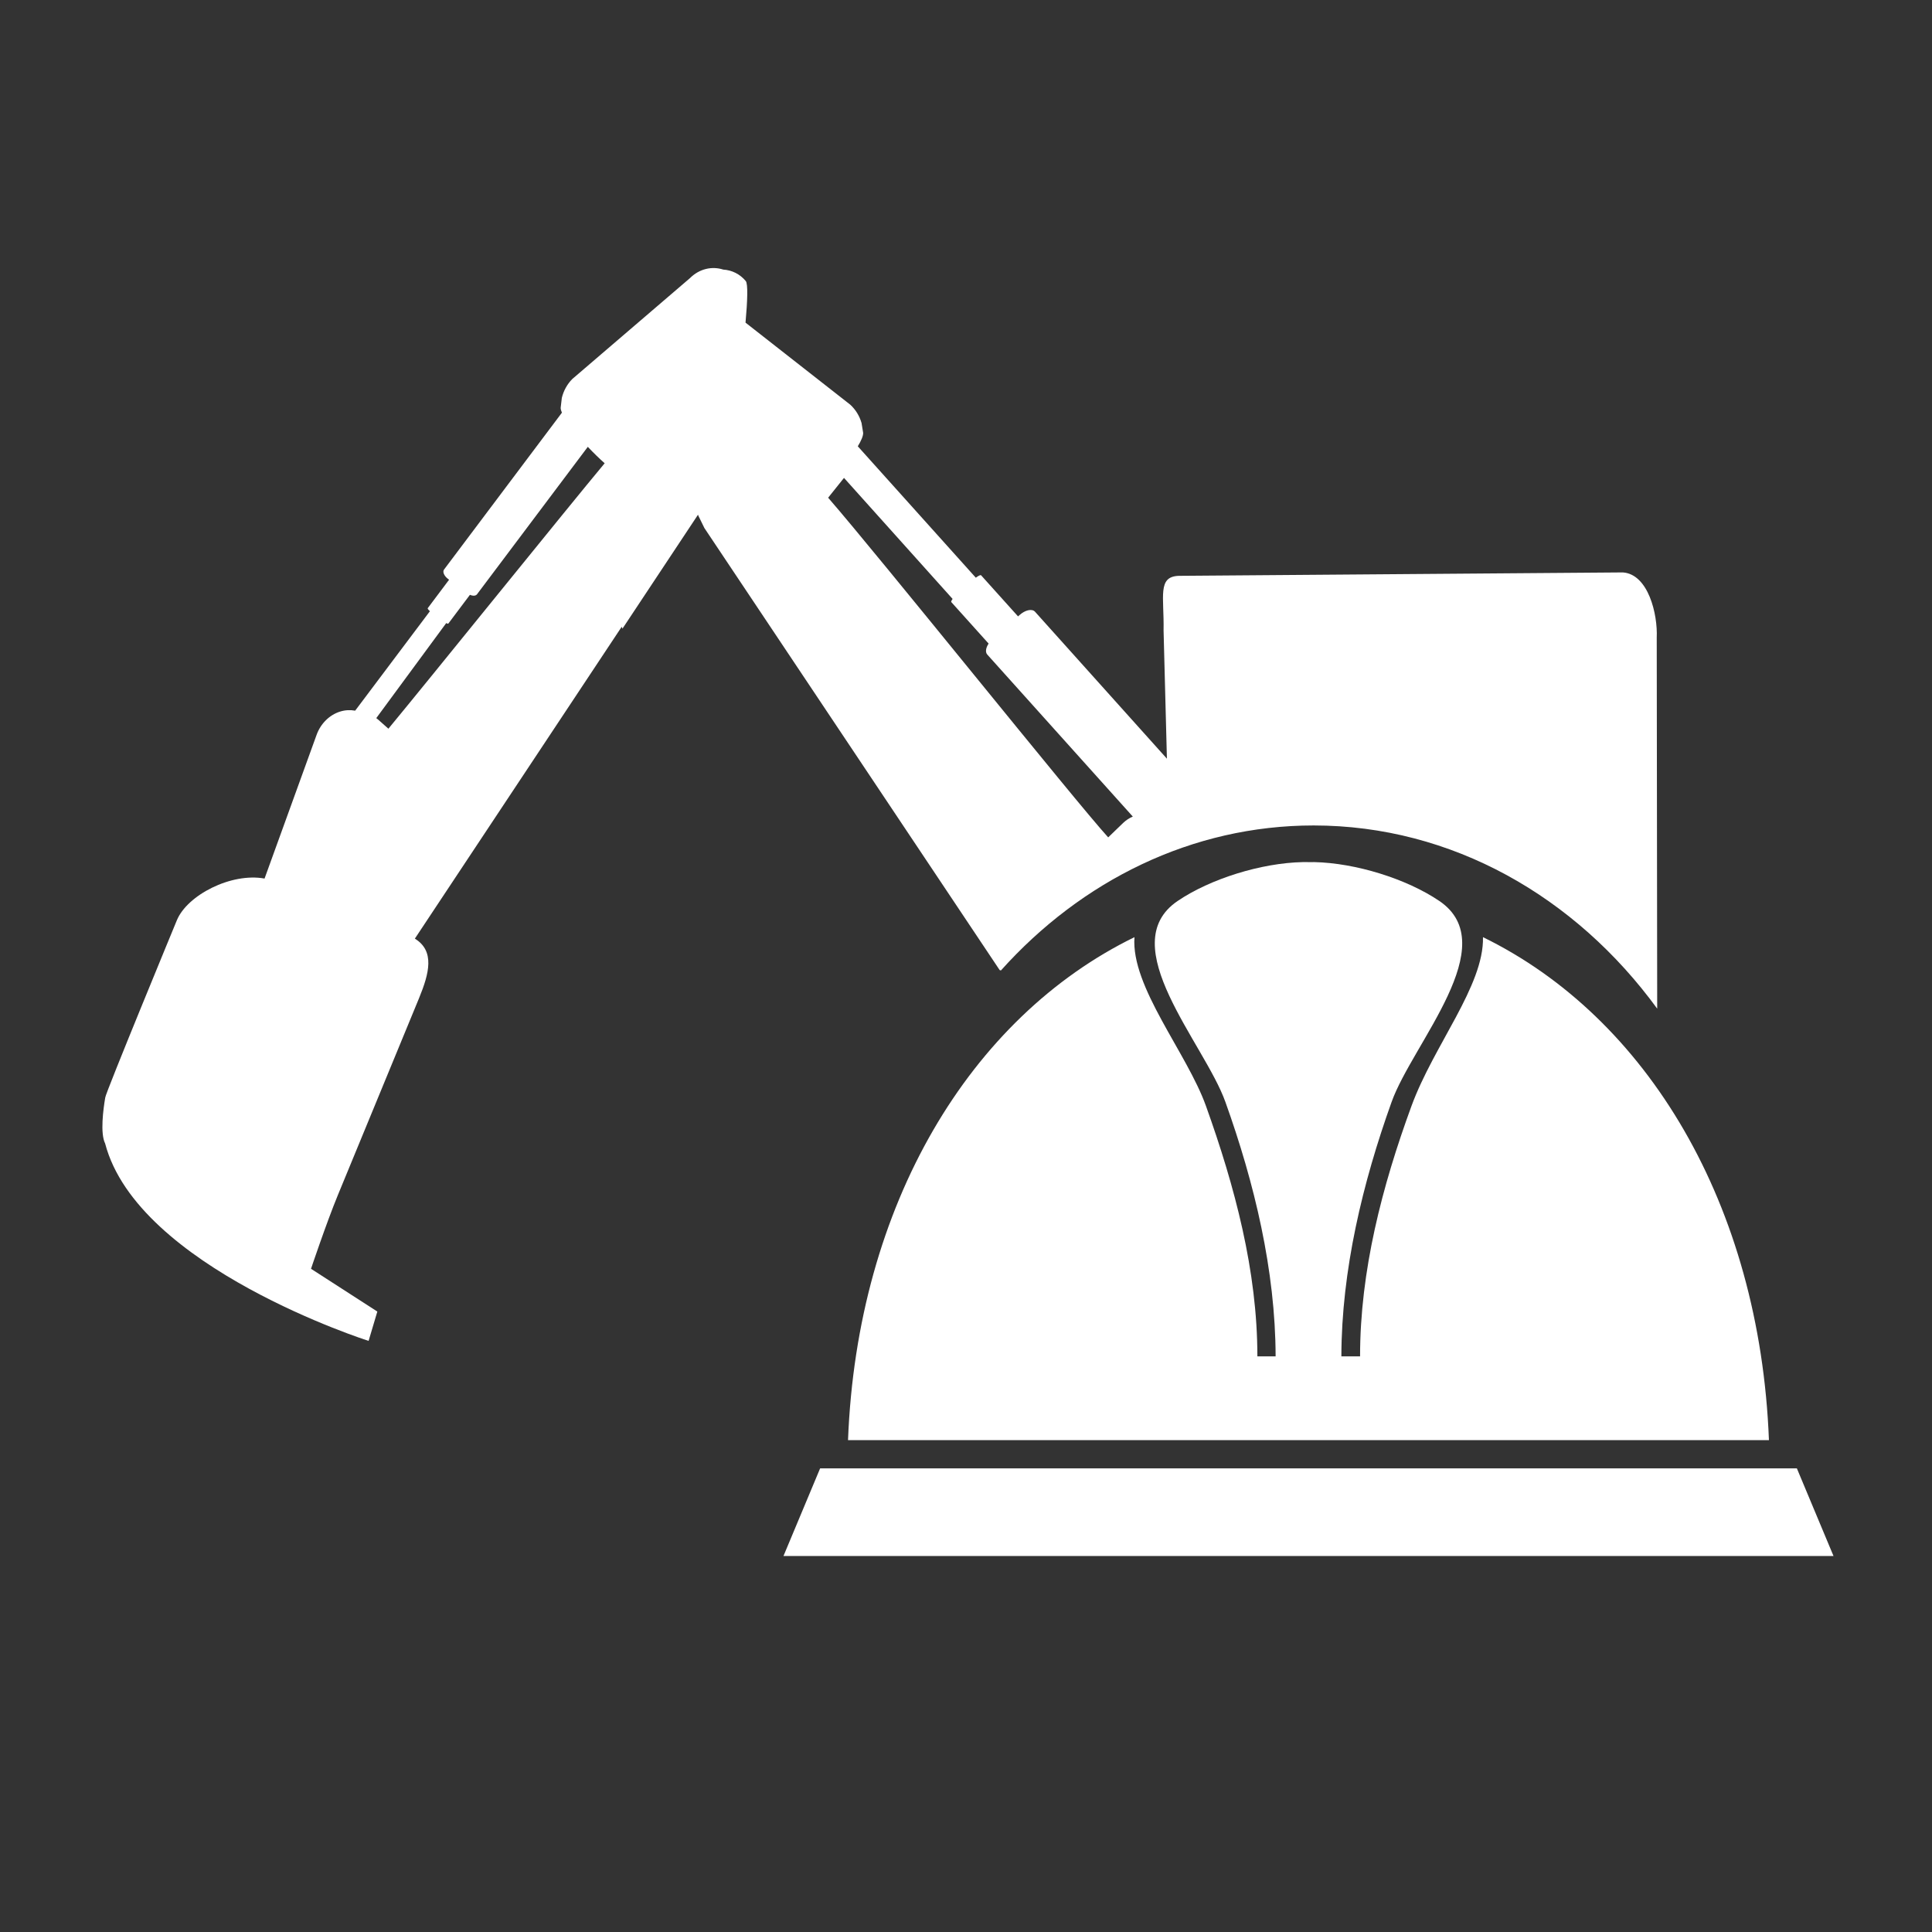 <svg xmlns="http://www.w3.org/2000/svg" xmlns:xlink="http://www.w3.org/1999/xlink" width="1024" zoomAndPan="magnify" viewBox="0 0 768 768" height="1024" preserveAspectRatio="xMidYMid meet" version="1.0"><rect x="0" y="0" width="768" height="768" fill="#333333" stroke="none"/><defs><clipPath id="b3dc857c13"><path d="M 0.828 -9.742 C -6.531 -9.742 -12.516 -3.758 -12.516 3.617 L -12.516 763.297 C -12.516 770.641 -6.547 776.641 0.828 776.641 L 765.211 776.641 C 772.574 776.641 778.559 770.641 778.559 763.297 L 778.559 3.602 C 778.559 -3.773 772.59 -9.758 765.211 -9.758 Z M 765.211 794.398 L 0.828 794.398 C -16.328 794.398 -30.289 780.453 -30.289 763.297 L -30.289 3.602 C -30.289 -13.551 -16.328 -27.516 0.828 -27.516 L 765.211 -27.516 C 782.383 -27.516 796.328 -13.551 796.328 3.602 L 796.328 763.297 C 796.328 780.469 782.402 794.414 765.211 794.414 " clip-rule="nonzero"/></clipPath><clipPath id="6b319a2076"><path d="M 311.383 583.141 L 729 583.141 L 729 618.609 L 311.383 618.609 Z M 311.383 583.141 " clip-rule="nonzero"/></clipPath><clipPath id="3b1c3dcc17"><path d="M 714.285 583.707 L 326.008 583.707 L 311.441 618.543 L 728.852 618.543 Z M 714.285 583.707 " clip-rule="nonzero"/></clipPath><clipPath id="c9a77a8230"><path d="M 337 342.676 L 703.363 342.676 L 703.363 572.641 L 337 572.641 Z M 337 342.676 " clip-rule="nonzero"/></clipPath><clipPath id="5784510413"><path d="M 589.508 372.535 C 589.941 391.816 569.98 415.422 561.105 439.598 C 549.367 471.629 540.648 505.258 540.648 539.184 L 533.215 539.184 C 533.293 505.012 541.637 470.238 553.195 438.012 C 561.555 414.668 597.918 375.637 572.168 358.156 C 559.102 349.301 538.828 343.055 522.449 342.699 L 520.902 342.715 C 519.391 342.715 518.59 342.664 517.852 342.699 C 501.48 343.035 481.191 349.285 468.125 358.156 C 442.379 375.621 478.738 414.652 487.102 438.012 C 498.656 470.238 507 505.012 507.078 539.184 L 499.828 539.184 C 499.828 505.242 490.883 471.703 479.371 439.598 C 471.797 418.477 449.508 392.25 450.969 372.535 C 385.758 404.379 340.723 478.77 337.102 572.477 L 703.18 572.477 C 699.555 478.785 654.723 404.379 589.508 372.535 " clip-rule="nonzero"/></clipPath><clipPath id="6c7cdb49c4"><path d="M 40.652 106.445 L 659 106.445 L 659 533.797 L 40.652 533.797 Z M 40.652 106.445 " clip-rule="nonzero"/></clipPath><clipPath id="920195d3e1"><path d="M 335.496 189.965 L 378.676 238.086 C 378.23 238.684 378.016 239.168 378.152 239.332 L 392.992 255.84 C 391.883 257.492 391.59 259.219 392.453 260.191 L 450.309 324.602 C 448.902 325.191 447.625 326.035 446.48 327.117 C 446.48 327.117 443.367 330.137 440.527 332.871 C 427.52 318.617 349.551 221.238 329.199 197.848 L 335.496 189.98 M 154.406 289.676 C 152.184 287.715 150.289 286.031 150.289 286.031 L 149.578 285.461 L 177.379 247.695 C 177.793 247.914 178.137 248.008 178.227 247.867 L 186.805 236.449 C 187.977 236.957 189.105 236.914 189.613 236.246 L 233.66 177.625 C 236.047 180.152 238.426 182.453 240.367 184.148 C 226.375 200.891 169.188 271.84 154.406 289.656 M 397.883 385.77 C 429.832 350.133 473.727 328.133 522.184 328.133 C 577.184 328.133 626.32 356.473 658.762 400.953 L 658.578 253.496 C 659.008 244.133 655.215 228.273 645.125 227.547 L 468.543 228.906 C 460.023 229.227 462.789 237.113 462.539 250.609 L 463.867 301.586 L 411.414 243.145 C 410.242 241.883 407.512 242.465 405.273 244.504 L 404.688 245.023 L 390.016 228.703 C 389.797 228.445 388.938 228.871 387.902 229.645 L 340.988 177.41 C 342.328 175.203 343.148 173.305 343.117 172.086 L 342.484 168.168 C 341.668 165.344 340.125 162.816 337.996 160.871 L 296.355 128.254 C 297.145 119.508 297.371 112.848 296.449 111.719 C 294.074 108.863 290.848 107.367 287.516 107.168 C 283.09 105.734 278.027 106.793 274.25 110.574 L 227.484 150.672 C 225.453 152.727 224.016 155.348 223.336 158.168 L 222.875 162.121 C 222.875 162.645 223.043 163.305 223.371 164.047 L 176.5 226.422 C 175.84 227.301 176.543 228.965 178.105 230.137 L 178.52 230.449 L 170.035 241.754 C 169.898 241.91 170.281 242.402 170.902 242.961 L 141.184 282.5 C 139.211 282.145 137.176 282.238 135.172 282.871 C 130.945 284.199 127.469 287.637 125.852 292.113 L 105.164 349.238 C 91.926 346.816 74.434 355.797 70.297 365.84 C 70.297 365.84 41.773 434.906 41.832 436.312 C 41.047 440.926 39.77 450.523 41.789 454.547 C 54.656 503.824 146.523 533.027 146.523 533.027 L 149.996 521.363 L 123.633 504.363 C 123.633 504.363 129.77 486.082 134.293 475.098 L 166.566 396.816 C 170.684 386.793 172.875 378.027 164.914 373.121 L 247.141 249.145 L 247.438 249.902 L 277.488 204.578 C 277.52 204.668 277.531 204.777 277.551 204.883 L 280.004 209.898 L 397.379 385.617 Z M 397.883 385.77 " clip-rule="nonzero"/></clipPath></defs><g clip-path="url(#b3dc857c13)"><rect x="-76.8" width="921.6" fill="#ffffff" y="-76.8" height="921.6" fill-opacity="1"/></g><g clip-path="url(#6b319a2076)"><g clip-path="url(#3b1c3dcc17)"><rect x="-76.8" width="921.6" fill="#ffffff" y="-76.8" height="921.6" fill-opacity="1"/></g></g><g clip-path="url(#c9a77a8230)"><g clip-path="url(#5784510413)"><rect x="-76.8" width="921.6" fill="#ffffff" y="-76.8" height="921.6" fill-opacity="1"/></g></g><g clip-path="url(#6c7cdb49c4)"><g clip-path="url(#920195d3e1)"><rect x="-76.8" width="921.6" fill="#ffffff" y="-76.8" height="921.6" fill-opacity="1"/></g></g></svg>